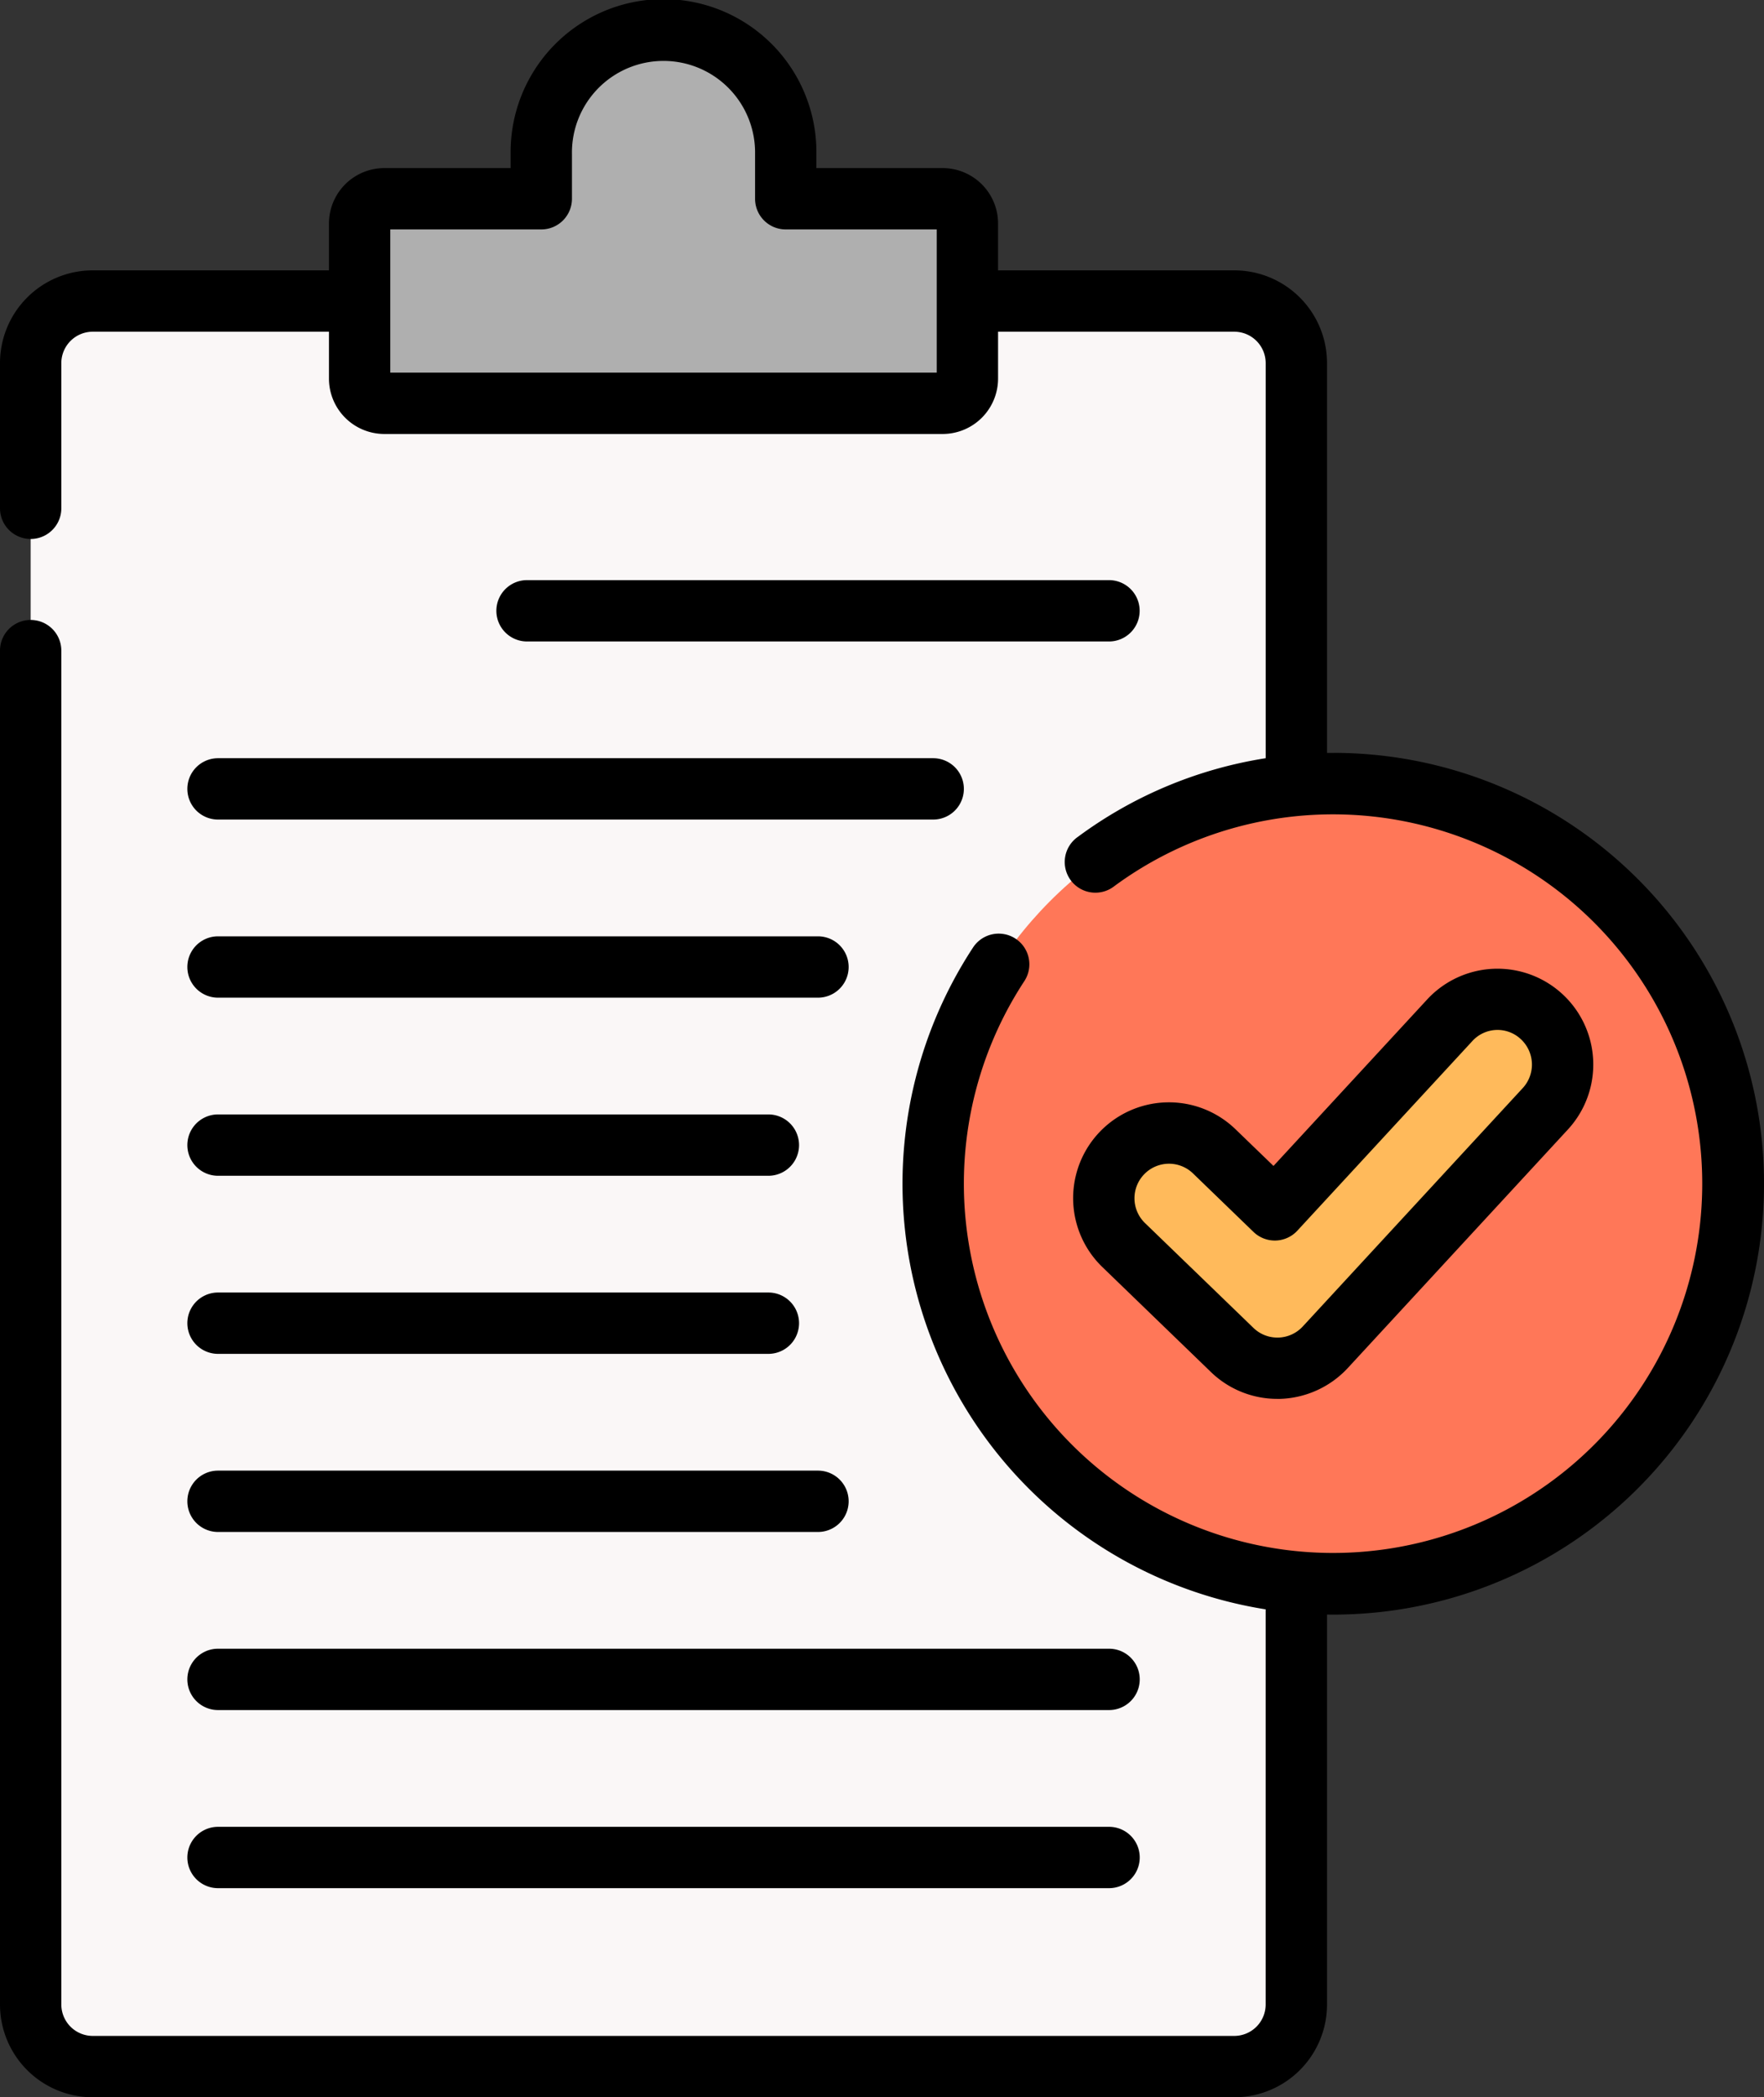 <svg xmlns="http://www.w3.org/2000/svg" width="67.309" height="80" viewBox="0 0 67.309 80">
  <rect x="0" y="0" width="67.309" height="80" fill="#333333" stroke="none"/>
  <g id="evaluacion" transform="translate(-40.632)">
    <g id="Grupo_83319" data-name="Grupo 83319" transform="translate(41.802 11.483)">
      <path id="Trazado_144299" data-name="Trazado 144299" d="M94.055,140.877H50.489a2.364,2.364,0,0,1-2.364-2.364V75.894a2.364,2.364,0,0,1,2.364-2.364H94.056a2.364,2.364,0,0,1,2.364,2.364v62.619a2.364,2.364,0,0,1-2.364,2.364Z" transform="translate(-48.125 -73.53)" fill="#faf7f7"/>
    </g>
    <g id="Grupo_83321" data-name="Grupo 83321" transform="translate(54.354 1.17)">
      <path id="Trazado_144301" data-name="Trazado 144301" d="M144.755,13.9V12.2a4.664,4.664,0,1,0-9.327,0V13.9h-5.995a.941.941,0,0,0-.937.946v5.911a.941.941,0,0,0,.937.946H150.75a.941.941,0,0,0,.937-.946V14.85a.941.941,0,0,0-.937-.946Z" transform="translate(-128.496 -7.492)" fill="#afafaf"/>
    </g>
    <g id="Grupo_83331" data-name="Grupo 83331" transform="translate(40.632 0)">
      <g id="Grupo_83324" data-name="Grupo 83324" transform="translate(35.608 29.891)">
        <circle id="Elipse_4271" data-name="Elipse 4271" cx="15.265" cy="15.265" r="15.265" fill="#ff7758"/>
      </g>
      <g id="Grupo_83327" data-name="Grupo 83327" transform="translate(42.12 38.124)">
        <g id="Grupo_83326" data-name="Grupo 83326">
          <path id="Trazado_144305" data-name="Trazado 144305" d="M316.962,258.18a2.485,2.485,0,0,1-1.727-.7l-4.138-4a2.485,2.485,0,1,1,3.454-3.574l2.31,2.233,6.673-7.227a2.485,2.485,0,1,1,3.651,3.371l-8.4,9.1a2.485,2.485,0,0,1-1.755.8Z" transform="translate(-310.339 -244.115)" fill="#ffba5b"/>
        </g>
      </g>
      <g id="Grupo_83330" data-name="Grupo 83330" transform="translate(0 0)">
        <path id="Trazado_144307" data-name="Trazado 144307" d="M185.283,144.036a1.17,1.17,0,1,0,0-2.34H163.077a1.17,1.17,0,1,0,0,2.34Z" transform="translate(-142.967 -119.567)"/>
        <path id="Trazado_144308" data-name="Trazado 144308" d="M86.41,186.367a1.17,1.17,0,0,0,1.17,1.17h27.289a1.17,1.17,0,1,0,0-2.34H87.58A1.17,1.17,0,0,0,86.41,186.367Z" transform="translate(-79.261 -156.275)"/>
        <path id="Trazado_144309" data-name="Trazado 144309" d="M87.58,231.038h22.893a1.17,1.17,0,1,0,0-2.34H87.58a1.17,1.17,0,1,0,0,2.34Z" transform="translate(-79.261 -192.982)"/>
        <path id="Trazado_144310" data-name="Trazado 144310" d="M87.58,274.539h21a1.17,1.17,0,0,0,0-2.34h-21a1.17,1.17,0,0,0,0,2.34Z" transform="translate(-79.261 -229.689)"/>
        <path id="Trazado_144311" data-name="Trazado 144311" d="M87.58,318.04h21a1.17,1.17,0,1,0,0-2.34h-21a1.17,1.17,0,1,0,0,2.34Z" transform="translate(-79.261 -266.397)"/>
        <path id="Trazado_144312" data-name="Trazado 144312" d="M87.58,361.541h22.893a1.17,1.17,0,0,0,0-2.34H87.58a1.17,1.17,0,0,0,0,2.34Z" transform="translate(-79.261 -303.104)"/>
        <path id="Trazado_144313" data-name="Trazado 144313" d="M87.58,405.042h34a1.17,1.17,0,0,0,0-2.34h-34a1.17,1.17,0,0,0,0,2.34Z" transform="translate(-79.261 -339.812)"/>
        <path id="Trazado_144314" data-name="Trazado 144314" d="M87.58,448.543h34a1.17,1.17,0,0,0,0-2.34h-34a1.17,1.17,0,0,0,0,2.34Z" transform="translate(-79.261 -376.519)"/>
        <path id="Trazado_144315" data-name="Trazado 144315" d="M91.506,28.721c-.08,0-.159,0-.239,0V13.847a3.538,3.538,0,0,0-3.534-3.534H78.715V8.528a2.114,2.114,0,0,0-2.107-2.116H71.783V5.877a5.834,5.834,0,1,0-11.667,0v.535H55.291a2.114,2.114,0,0,0-2.107,2.116v1.785H44.166a3.538,3.538,0,0,0-3.534,3.534v5.542a1.17,1.17,0,0,0,2.34,0V13.847a1.2,1.2,0,0,1,1.194-1.194h9.018v1.785a2.114,2.114,0,0,0,2.107,2.116H76.608a2.114,2.114,0,0,0,2.107-2.116V12.653h9.018a1.2,1.2,0,0,1,1.194,1.194V28.922a16.28,16.28,0,0,0-7.16,2.995A1.17,1.17,0,1,0,83.154,33.8a14.087,14.087,0,1,1-3.437,3.626,1.17,1.17,0,1,0-1.956-1.285A16.438,16.438,0,0,0,88.926,61.389V76.466a1.2,1.2,0,0,1-1.194,1.194H44.166a1.2,1.2,0,0,1-1.194-1.194V24.818a1.17,1.17,0,1,0-2.34,0V76.466A3.538,3.538,0,0,0,44.166,80H87.733a3.538,3.538,0,0,0,3.534-3.534V61.589l.239,0a16.435,16.435,0,1,0,0-32.871ZM76.375,14.214H55.524V8.752h5.762a1.17,1.17,0,0,0,1.17-1.17V5.877a3.494,3.494,0,1,1,6.987,0V7.582a1.17,1.17,0,0,0,1.17,1.17h5.762v5.462Z" transform="translate(-40.632 0)"/>
        <path id="Trazado_144316" data-name="Trazado 144316" d="M310.651,253.028h.1a3.676,3.676,0,0,0,2.581-1.174l8.4-9.1a3.655,3.655,0,1,0-5.371-4.959l-5.861,6.348-1.45-1.4a3.655,3.655,0,0,0-5.08,5.257l4.138,4A3.636,3.636,0,0,0,310.651,253.028Zm-5.084-8.569a1.317,1.317,0,0,1,1.86-.032l2.31,2.233a1.17,1.17,0,0,0,1.673-.048l6.673-7.228a1.3,1.3,0,0,1,1.858-.074,1.322,1.322,0,0,1,.074,1.858l-8.4,9.1a1.32,1.32,0,0,1-.925.422h-.041a1.308,1.308,0,0,1-.914-.369l-4.139-4A1.316,1.316,0,0,1,305.567,244.459Z" transform="translate(-261.907 -199.668)"/>
      </g>
    </g>
  </g>
</svg>
